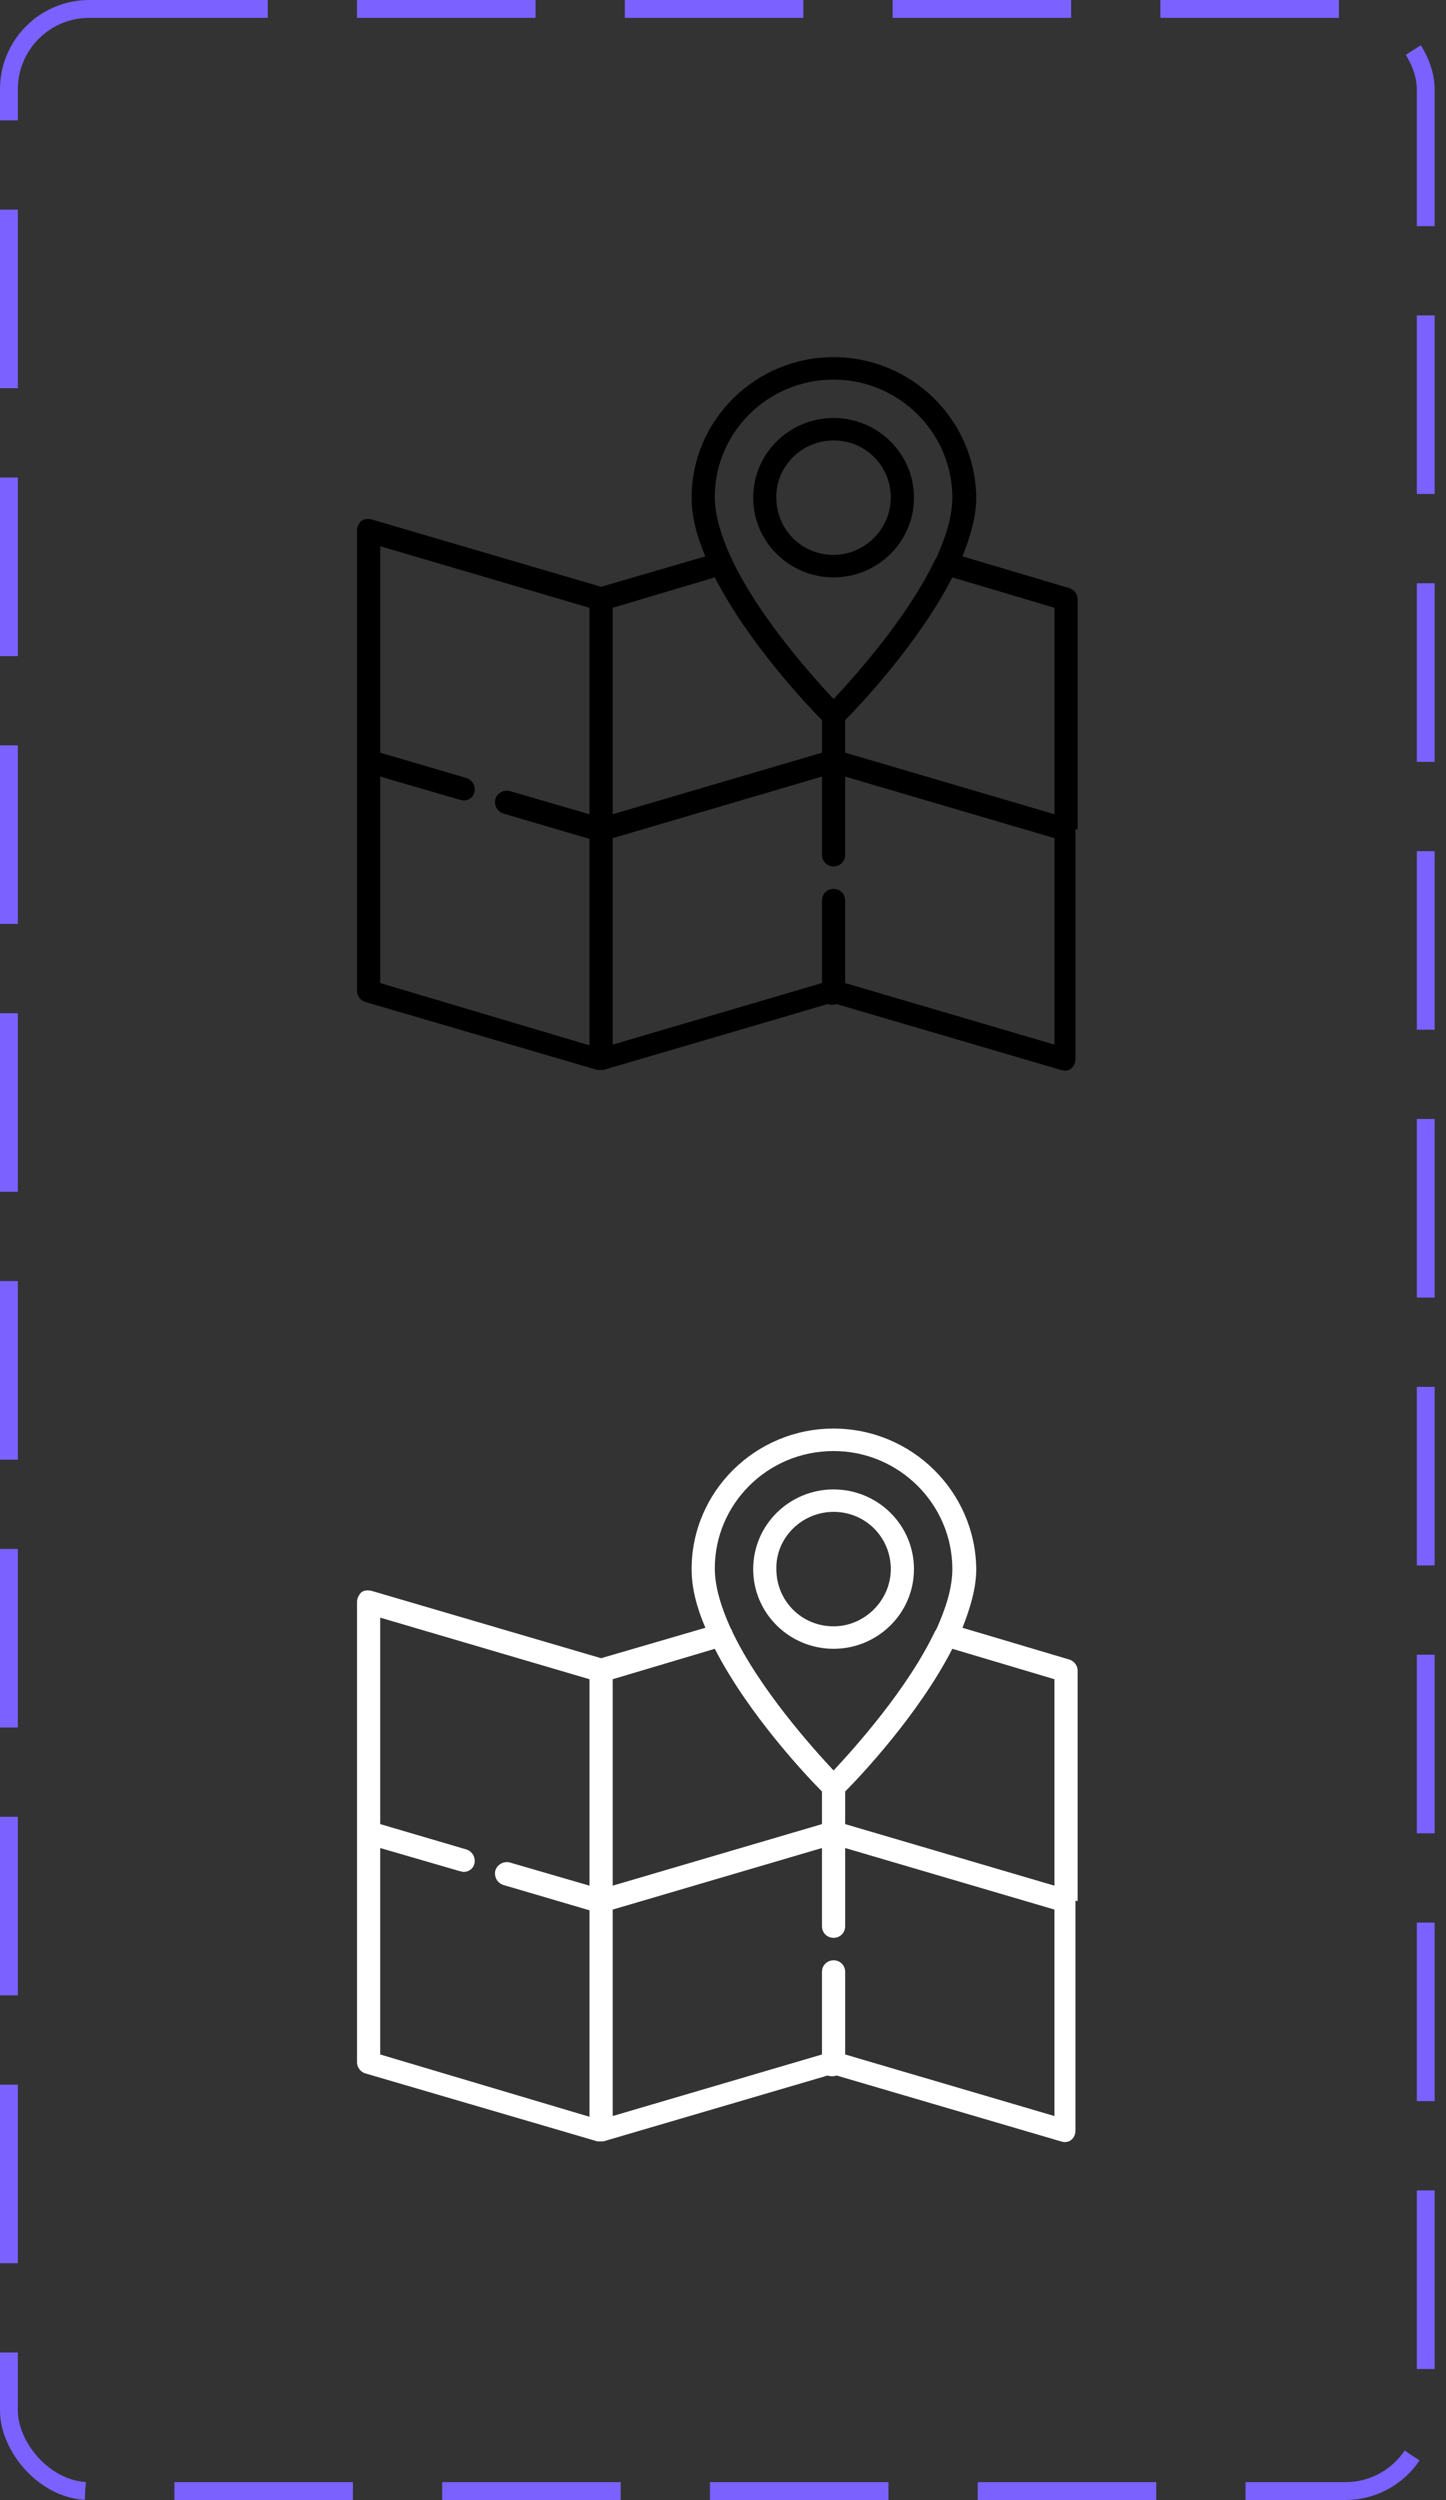 <svg width="81" height="140" viewBox="0 0 81 140" fill="none" xmlns="http://www.w3.org/2000/svg">
<rect x="0" y="0" width="81" height="140" fill="#333333" stroke="none"/>
<g clip-path="url(#clip0_13_1815)">
<path d="M47.343 55.051V50.426C47.343 50.061 47.059 49.777 46.694 49.777C46.329 49.777 46.045 50.061 46.045 50.426V55.051L34.321 58.499V46.937L46.045 43.489V47.87C46.045 48.235 46.329 48.519 46.694 48.519C47.059 48.519 47.343 48.235 47.343 47.87V43.489L59.067 46.937V58.499L47.343 55.051ZM21.298 43.489L25.761 44.787C25.842 44.787 25.882 44.828 25.963 44.828C26.247 44.828 26.491 44.665 26.572 44.381C26.653 44.057 26.491 43.692 26.126 43.57L21.298 42.15V30.588L33.022 34.036V45.598L28.56 44.3C28.235 44.219 27.87 44.381 27.748 44.746C27.667 45.071 27.83 45.436 28.195 45.558L33.022 46.978V58.54L21.298 55.051V43.489ZM46.045 40.325V42.15L34.321 45.598V34.036L40.041 32.333C41.907 35.984 45.193 39.473 46.045 40.325ZM46.694 21.258C50.345 21.258 53.347 24.219 53.347 27.87C53.347 28.925 52.982 30.061 52.454 31.237C52.414 31.278 52.414 31.319 52.373 31.359C50.832 34.605 47.83 37.931 46.694 39.148C45.558 37.931 42.556 34.605 41.014 31.359C41.014 31.319 40.974 31.237 40.933 31.197C40.406 30.02 40.041 28.884 40.041 27.83C40.041 24.219 43.002 21.258 46.694 21.258ZM59.067 34.036V45.598L47.343 42.15V40.325C48.195 39.473 51.481 35.984 53.347 32.333L59.067 34.036ZM60.365 46.45V33.55C60.365 33.266 60.162 33.022 59.919 32.941L53.915 31.156C54.361 30.02 54.686 28.925 54.686 27.87C54.645 23.529 51.075 20 46.694 20C42.312 20 38.742 23.529 38.742 27.87C38.742 28.925 39.026 30.02 39.513 31.156L33.671 32.86L20.811 29.087C20.608 29.047 20.406 29.047 20.243 29.168C20.081 29.331 20 29.534 20 29.696V55.497C20 55.781 20.203 56.024 20.446 56.105L33.469 59.919C33.509 59.919 33.509 59.919 33.55 59.919C33.59 59.919 33.59 59.919 33.631 59.919C33.671 59.919 33.671 59.919 33.712 59.919C33.752 59.919 33.752 59.919 33.793 59.919L46.369 56.227C46.45 56.268 46.531 56.268 46.613 56.268C46.694 56.268 46.775 56.268 46.856 56.227L59.432 59.919C59.473 59.919 59.554 59.959 59.635 59.959C59.757 59.959 59.919 59.919 60 59.838C60.162 59.716 60.243 59.513 60.243 59.31V46.45H60.365Z" fill="black"/>
<path d="M46.694 24.665C48.479 24.665 49.899 26.085 49.899 27.87C49.899 29.615 48.438 31.075 46.694 31.075C44.909 31.075 43.489 29.655 43.489 27.87C43.448 26.126 44.909 24.665 46.694 24.665ZM46.694 32.333C49.168 32.333 51.197 30.345 51.197 27.87C51.197 25.395 49.168 23.408 46.694 23.408C44.219 23.408 42.191 25.395 42.191 27.87C42.191 30.345 44.219 32.333 46.694 32.333Z" fill="black"/>
</g>
<g clip-path="url(#clip1_13_1815)">
<path d="M47.343 115.051V110.426C47.343 110.061 47.059 109.777 46.694 109.777C46.329 109.777 46.045 110.061 46.045 110.426V115.051L34.321 118.499V106.937L46.045 103.489V107.87C46.045 108.235 46.329 108.519 46.694 108.519C47.059 108.519 47.343 108.235 47.343 107.87V103.489L59.067 106.937V118.499L47.343 115.051ZM21.298 103.489L25.761 104.787C25.842 104.787 25.882 104.828 25.963 104.828C26.247 104.828 26.491 104.665 26.572 104.381C26.653 104.057 26.491 103.692 26.126 103.57L21.298 102.15V90.588L33.022 94.037V105.598L28.56 104.3C28.235 104.219 27.87 104.381 27.748 104.746C27.667 105.071 27.83 105.436 28.195 105.558L33.022 106.978V118.54L21.298 115.051V103.489ZM46.045 100.325V102.15L34.321 105.598V94.037L40.041 92.333C41.907 95.984 45.193 99.473 46.045 100.325ZM46.694 81.258C50.345 81.258 53.347 84.219 53.347 87.87C53.347 88.925 52.982 90.061 52.454 91.237C52.414 91.278 52.414 91.319 52.373 91.359C50.832 94.605 47.83 97.931 46.694 99.148C45.558 97.931 42.556 94.605 41.014 91.359C41.014 91.319 40.974 91.237 40.933 91.197C40.406 90.02 40.041 88.884 40.041 87.83C40.041 84.219 43.002 81.258 46.694 81.258ZM59.067 94.037V105.598L47.343 102.15V100.325C48.195 99.473 51.481 95.984 53.347 92.333L59.067 94.037ZM60.365 106.45V93.55C60.365 93.266 60.162 93.022 59.919 92.941L53.915 91.156C54.361 90.02 54.686 88.925 54.686 87.87C54.645 83.529 51.075 80 46.694 80C42.312 80 38.742 83.529 38.742 87.87C38.742 88.925 39.026 90.02 39.513 91.156L33.671 92.86L20.811 89.087C20.608 89.047 20.406 89.047 20.243 89.168C20.081 89.331 20 89.534 20 89.696V115.497C20 115.781 20.203 116.024 20.446 116.105L33.469 119.919C33.509 119.919 33.509 119.919 33.55 119.919C33.59 119.919 33.59 119.919 33.631 119.919C33.671 119.919 33.671 119.919 33.712 119.919C33.752 119.919 33.752 119.919 33.793 119.919L46.369 116.227C46.45 116.268 46.531 116.268 46.613 116.268C46.694 116.268 46.775 116.268 46.856 116.227L59.432 119.919C59.473 119.919 59.554 119.959 59.635 119.959C59.757 119.959 59.919 119.919 60 119.838C60.162 119.716 60.243 119.513 60.243 119.31V106.45H60.365Z" fill="white"/>
<path d="M46.694 84.665C48.479 84.665 49.899 86.085 49.899 87.87C49.899 89.615 48.438 91.075 46.694 91.075C44.909 91.075 43.489 89.655 43.489 87.87C43.448 86.126 44.909 84.665 46.694 84.665ZM46.694 92.333C49.168 92.333 51.197 90.345 51.197 87.87C51.197 85.395 49.168 83.408 46.694 83.408C44.219 83.408 42.191 85.395 42.191 87.87C42.191 90.345 44.219 92.333 46.694 92.333Z" fill="white"/>
</g>
<rect x="0.5" y="0.5" width="79.365" height="139" rx="4.5" stroke="#7B61FF" stroke-dasharray="10 5"/>
<defs>
<clipPath id="clip0_13_1815">
<rect width="40.365" height="40" fill="white" transform="translate(20 20)"/>
</clipPath>
<clipPath id="clip1_13_1815">
<rect width="40.365" height="40" fill="white" transform="translate(20 80)"/>
</clipPath>
</defs>
</svg>
